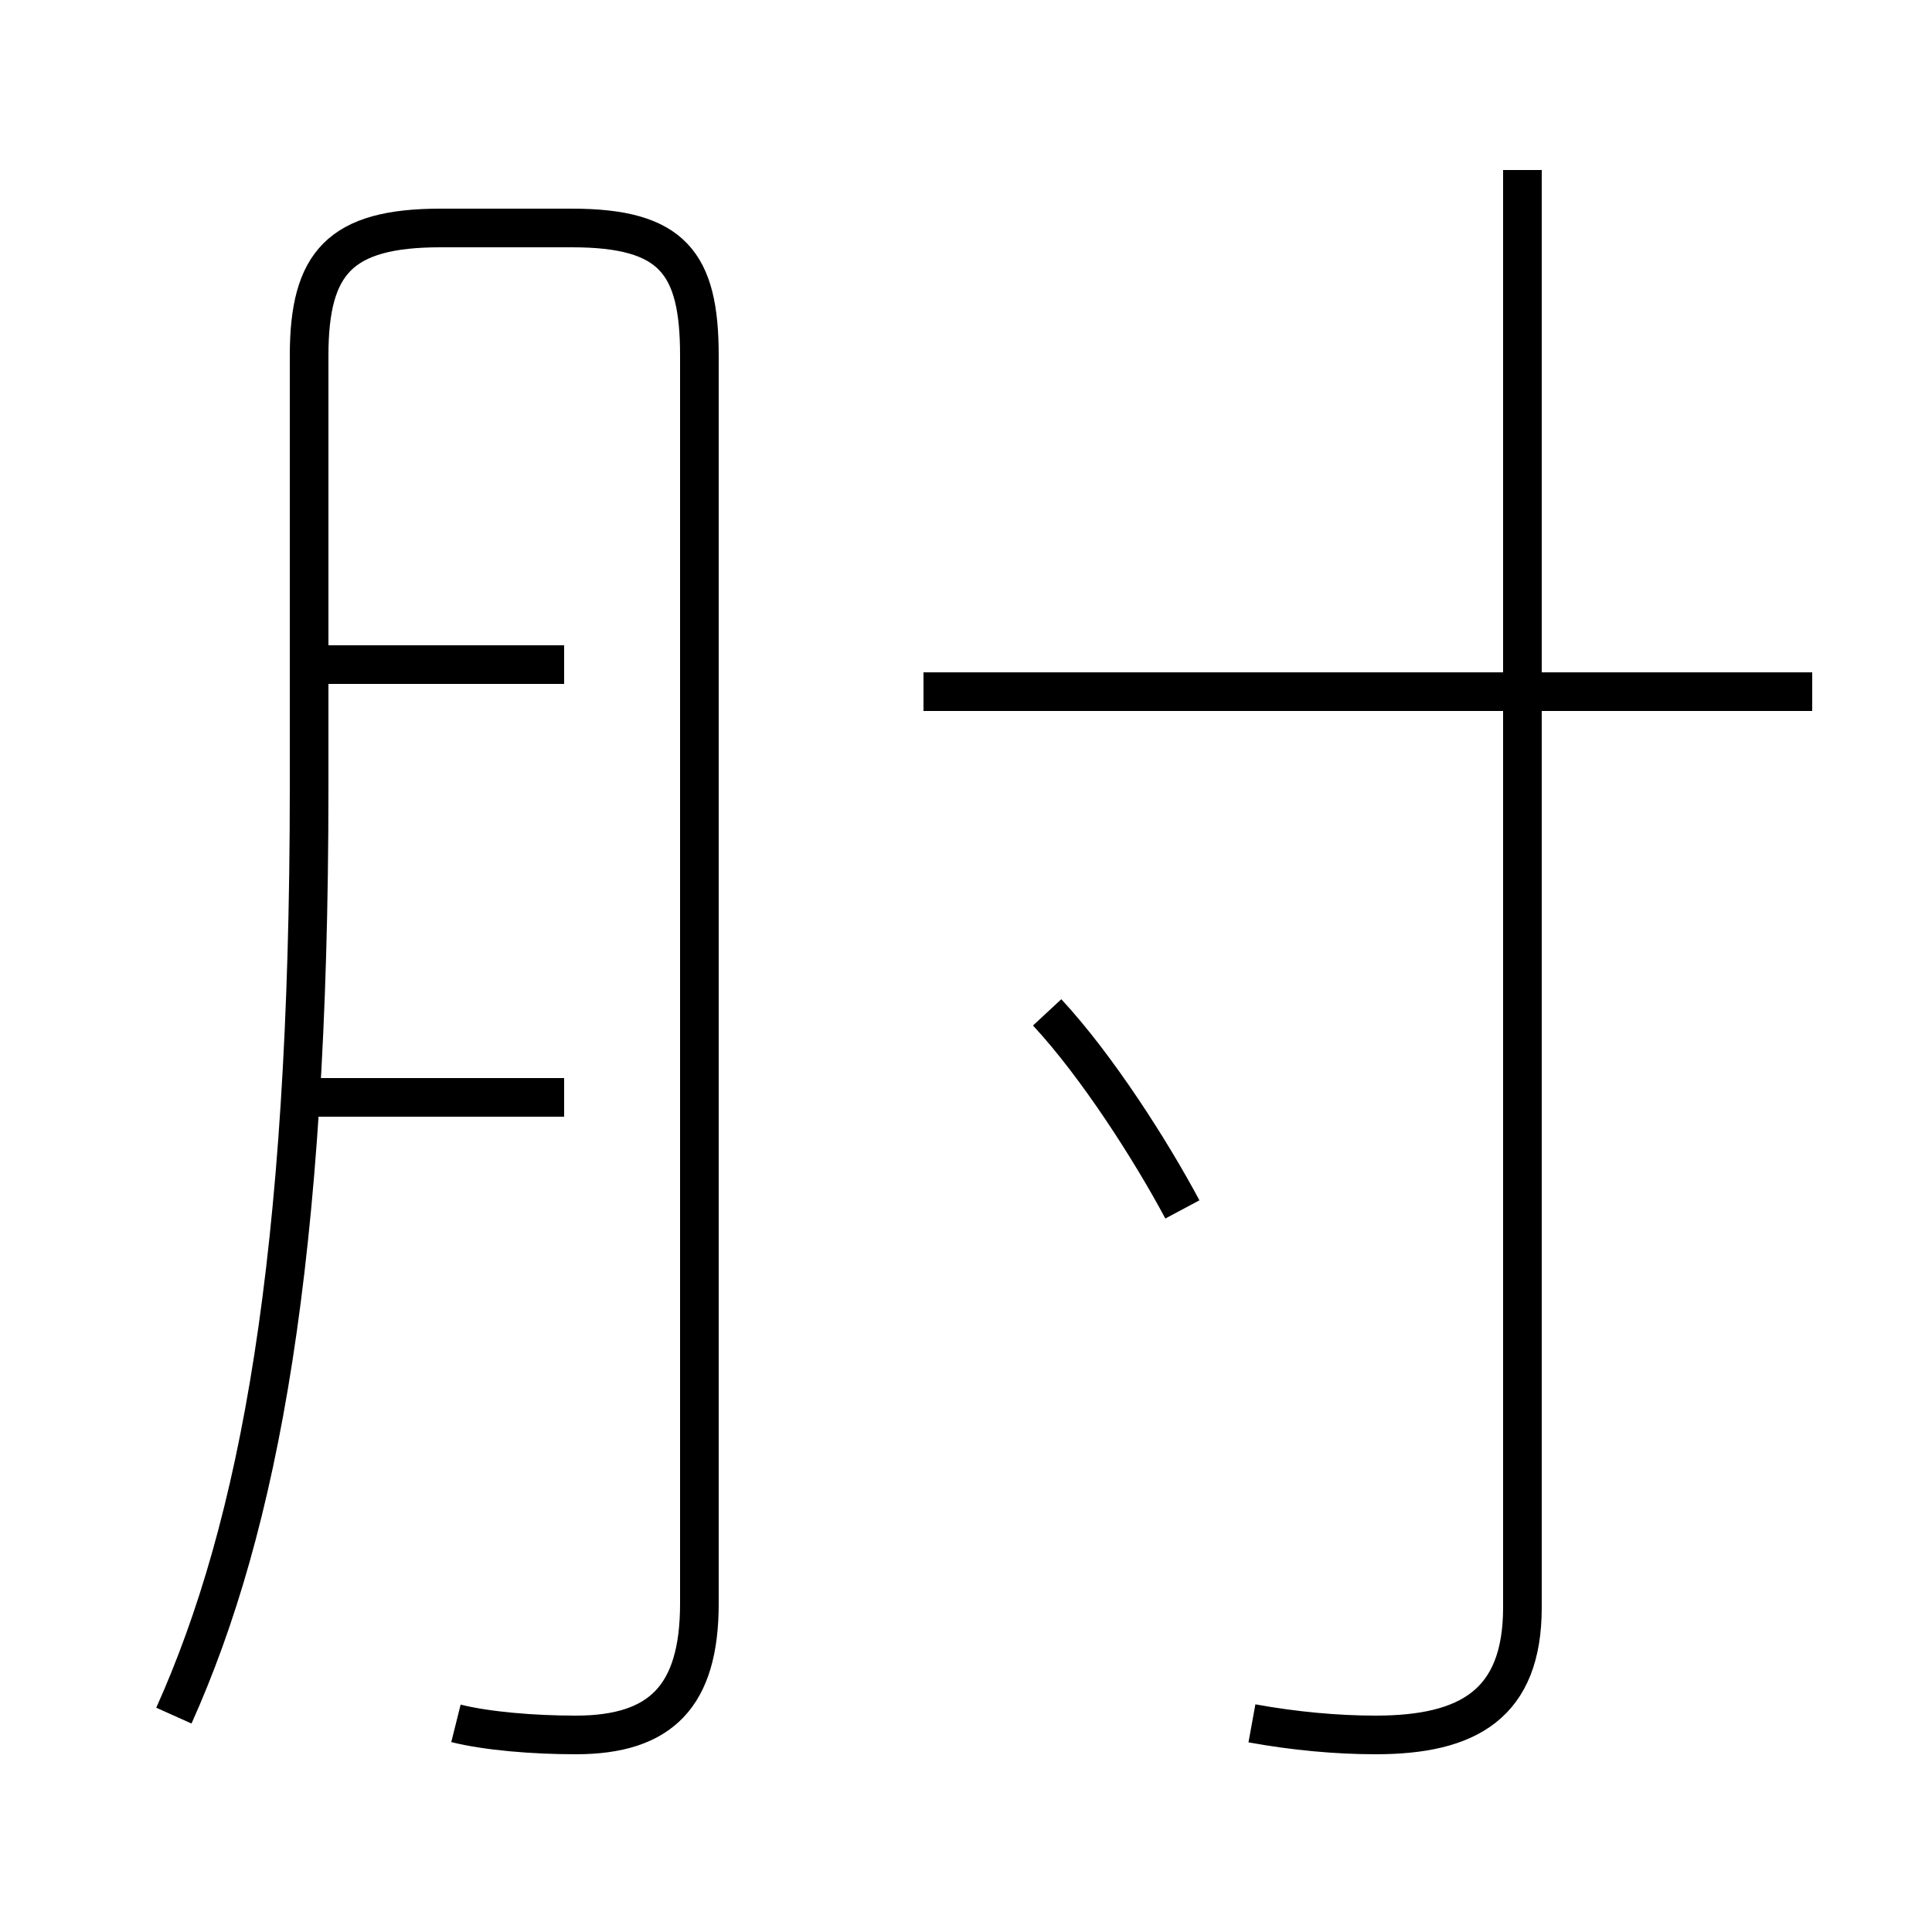 <?xml version='1.0' encoding='utf8'?>
<svg viewBox="0.0 -44.0 50.0 50.0" version="1.1" xmlns="http://www.w3.org/2000/svg">
<rect x="0.0" y="-44.0" width="50.0" height="50.0" fill="#808080" stroke="none"/>
<rect x="-1000" y="-1000" width="2000" height="2000" stroke="white" fill="white"/>
<g style="fill:none; stroke:#000000;  stroke-width:1">
<path d="M 11.8 -0.6 C 12.6 -0.8 13.8 -0.9 14.9 -0.9 C 17.1 -0.9 18.1 0.1 18.1 2.5 L 18.1 34.8 C 18.1 37.2 17.4 38.1 14.8 38.1 L 11.4 38.1 C 8.8 38.1 8.0 37.2 8.0 34.8 L 8.0 23.6 C 8.0 11.4 6.7 4.5 4.5 -0.4 M 14.6 15.6 L 8.0 15.6 M 14.6 26.8 L 8.0 26.8 M 30.6 12.7 C 29.8 14.2 28.4 16.4 27.1 17.8 M 32.4 -0.6 C 33.5 -0.8 34.6 -0.9 35.6 -0.9 C 38.0 -0.9 39.4 -0.1 39.4 2.4 L 39.4 39.6 M 46.9 26.1 L 23.9 26.1" transform="scale(1, -1)" />
</g>
</svg>